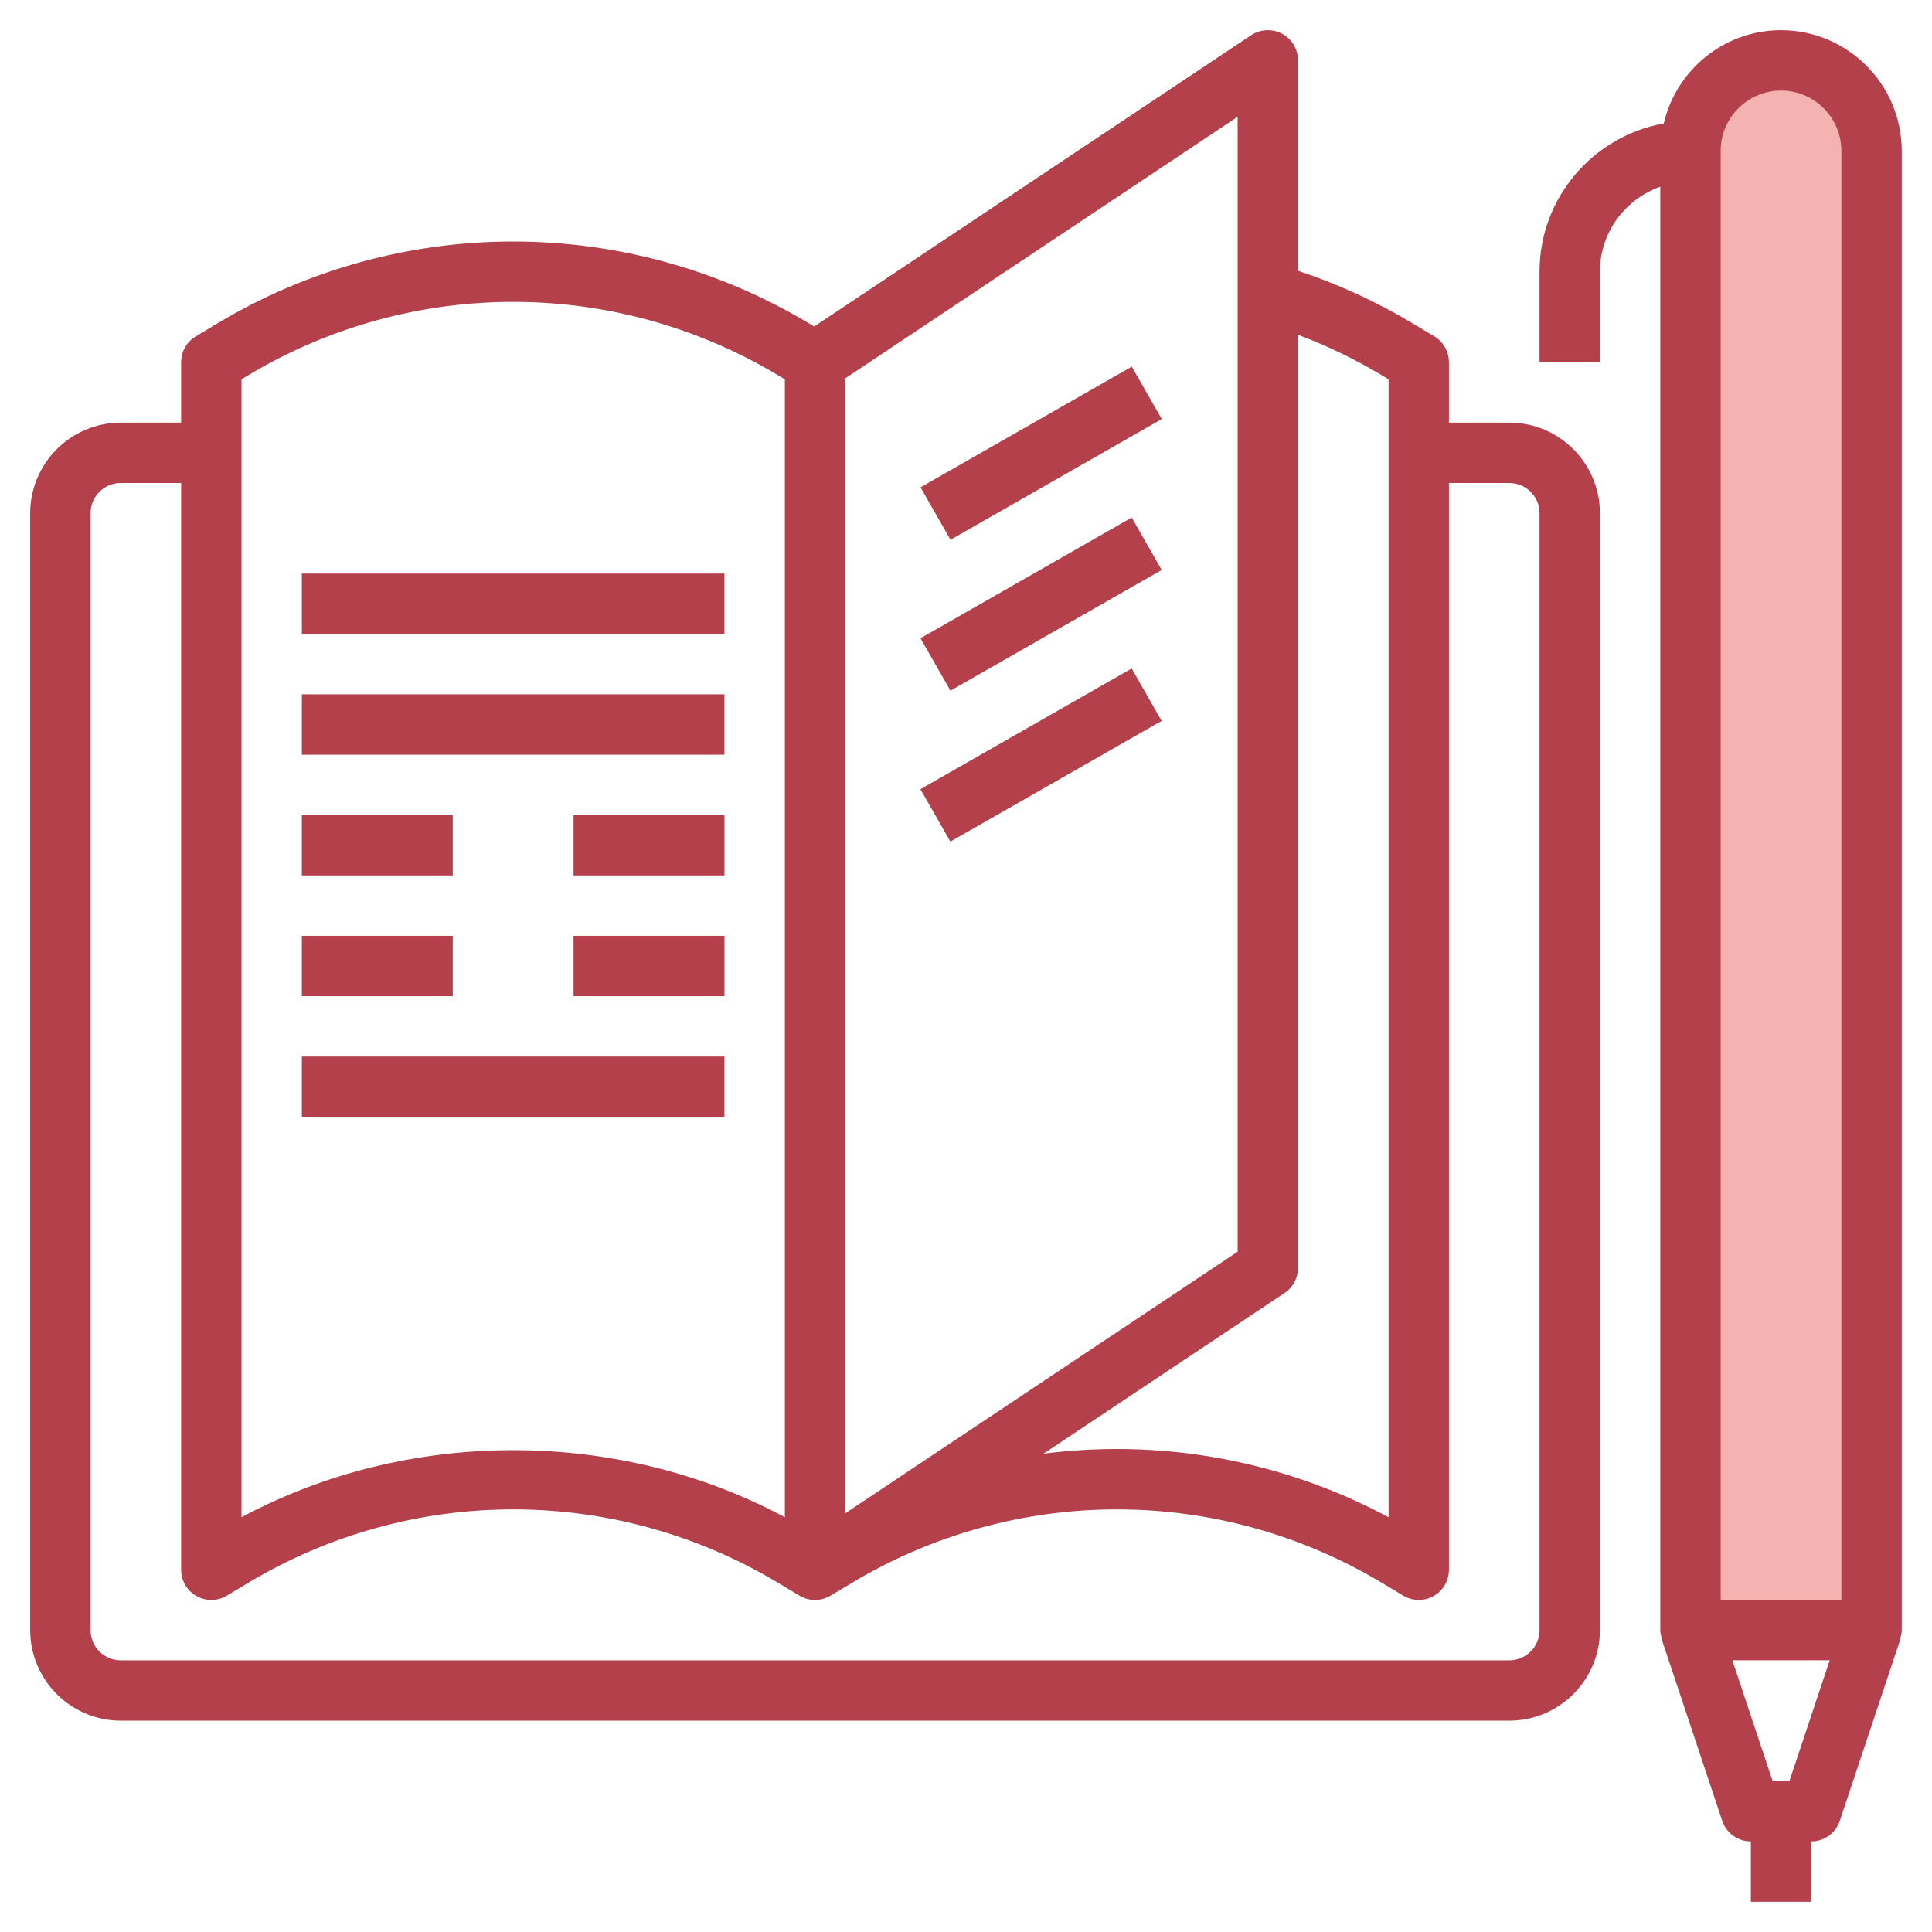 <svg id="Layer_3" enable-background="new 0 0 64 64" height="512" viewBox="0 0 64 64" width="512" xmlns="http://www.w3.org/2000/svg"><g><path d="m62 54h-6v-49c0-1.657 1.343-3 3-3 1.657 0 3 1.343 3 3z" fill="#f4b2b0"/><g fill="#b3404a"><path d="m4 56.999h45.999c1.654 0 3-1.346 3-3v-36.999c0-1.654-1.346-3-3-3h-2.001v-2c0-.352-.184-.677-.485-.858l-.712-.427c-1.199-.72-2.476-1.305-3.803-1.746v-6.969c0-.369-.202-.708-.527-.882-.326-.174-.721-.154-1.027.049l-14.473 9.649-.17-.102c-2.961-1.776-6.351-2.714-9.802-2.714-3.452 0-6.841.938-9.802 2.715l-.712.427c-.301.181-.485.506-.485.858v2h-2c-1.654 0-3 1.346-3 3v37c0 1.653 1.346 2.999 3 2.999zm38.554-14.167c.277-.186.444-.498.444-.833v-30.909c.963.362 1.892.81 2.774 1.34l.226.136v37.694c-2.764-1.481-5.855-2.26-9-2.26-.814 0-1.627.053-2.431.156zm-14.556-30.297 13-8.667v37.596l-13 8.667zm-19.998.03.226-.136c2.65-1.589 5.684-2.429 8.774-2.429 3.088 0 6.122.84 8.772 2.43l.227.136v37.694c-5.529-2.962-12.472-2.962-17.999 0zm-5 4.435c0-.552.448-1 1-1h2v36c0 .36.193.693.507.871.316.179.699.172 1.007-.013l.712-.427c2.65-1.59 5.685-2.431 8.774-2.431 3.088 0 6.122.841 8.772 2.431l.685.411c.022.014.046.028.069.041.147.079.31.118.471.118h.003c.178 0 .355-.048.514-.143l.712-.427c2.65-1.59 5.685-2.431 8.774-2.431 3.088 0 6.122.841 8.772 2.431l.712.427c.308.184.692.191 1.007.013.313-.178.507-.51.507-.871v-36h2.001c.552 0 1 .448 1 1v37c0 .552-.448 1-1 1h-45.999c-.552 0-1-.448-1-1z"/><path d="m9.999 19h13.999v2h-13.999z"/><path d="m9.999 35h13.999v2h-13.999z"/><path d="m9.999 23h13.999v2h-13.999z"/><path d="m9.999 27h4.999v2h-4.999z"/><path d="m19 27h4.999v2h-4.999z"/><path d="m9.999 31h4.999v2h-4.999z"/><path d="m19 31h4.999v2h-4.999z"/><path d="m30.467 13.999h8.062v2.001h-8.062z" transform="matrix(.868 -.496 .496 .868 -2.895 19.104)"/><path d="m30.467 18.999h8.062v2.001h-8.062z" transform="matrix(.868 -.496 .496 .868 -5.377 19.763)"/><path d="m30.467 23.999h8.062v2.001h-8.062z" transform="matrix(.868 -.496 .496 .868 -7.859 20.423)"/><path d="m52.999 8.999c0-1.302.839-2.401 2-2.815v47.815c0 .111.03.213.063.312l-.012.004 2 6c.136.408.519.684.949.684v2h1.999v-2c.431 0 .813-.275.949-.684l2-6-.012-.004c.033-.1.063-.202.063-.312v-48.999c0-2.206-1.794-4-3.999-4-1.892 0-3.471 1.323-3.886 3.089-2.335.42-4.114 2.456-4.114 4.91v3h2zm6.278 50h-.557l-1.334-4h3.225zm-2.278-53.999c0-1.103.897-2 2.001-2 1.102 0 1.998.897 1.998 2v48h-3.999z"/></g></g></svg>